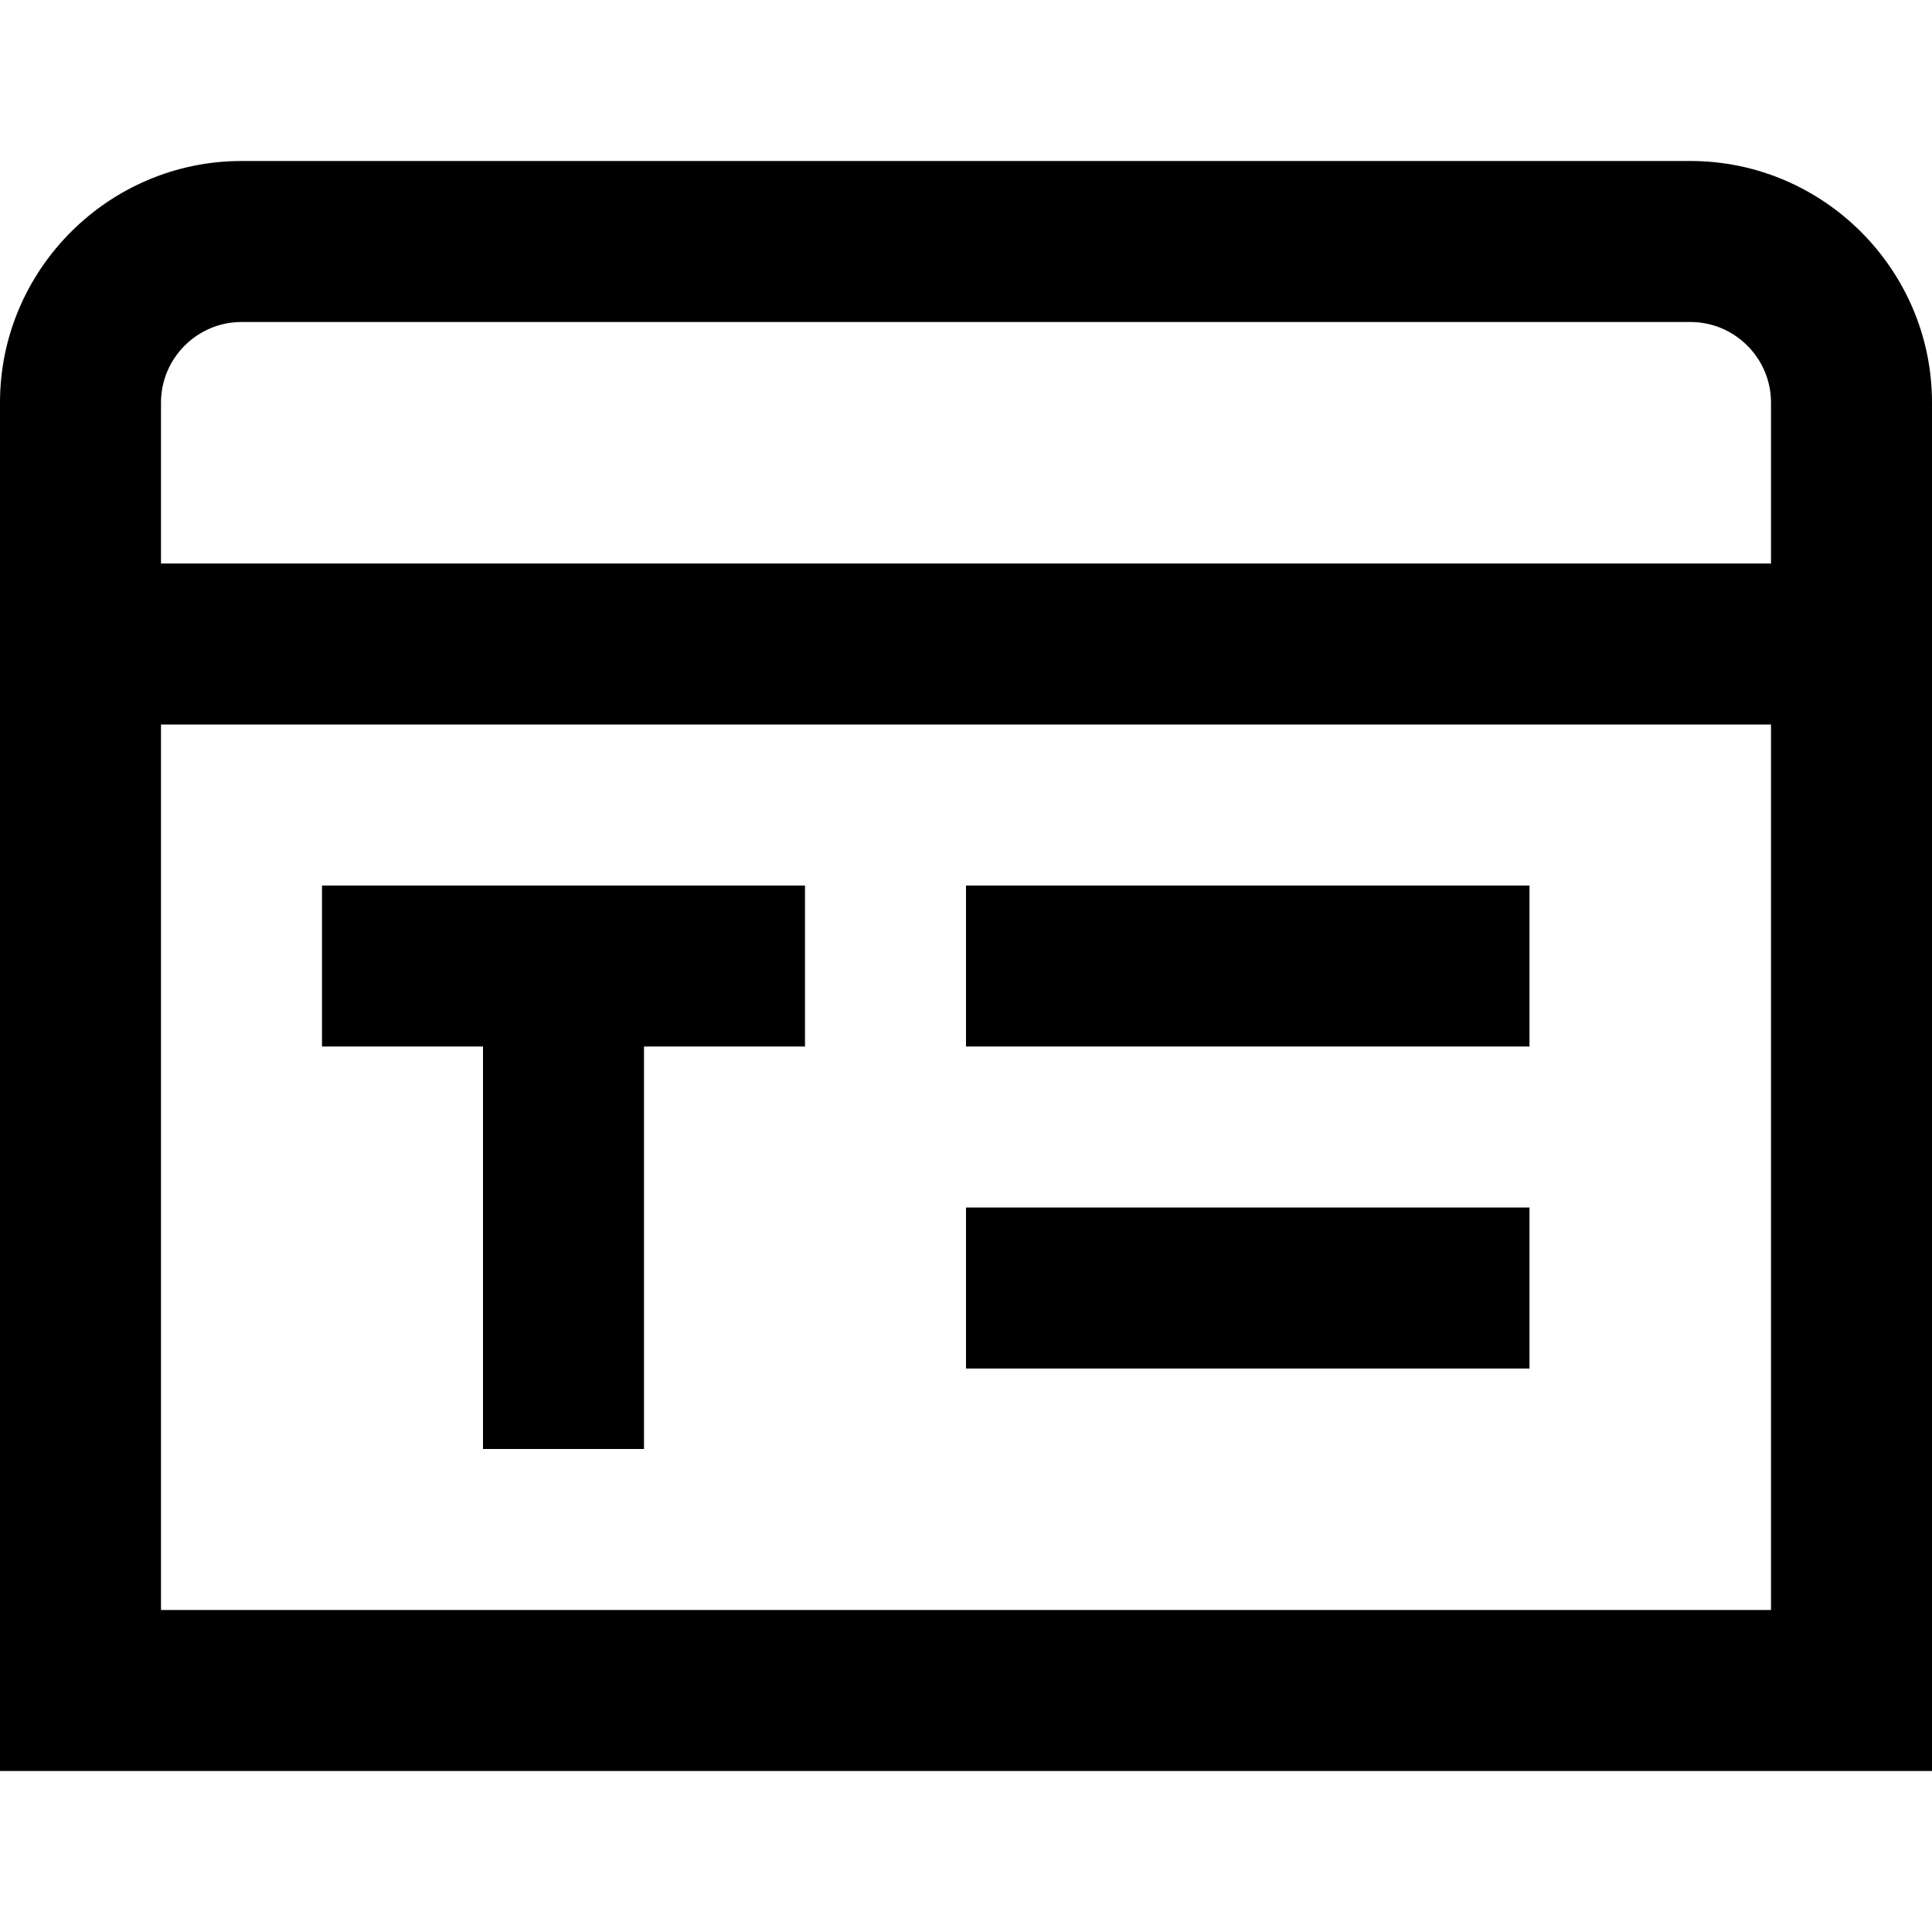 <?xml version="1.0" encoding="UTF-8"?>
<svg xmlns="http://www.w3.org/2000/svg" id="Layer_1" data-name="Layer 1" viewBox="0 0 24 24" width="512" height="512"><path d="M21,2H3C1.35,2,0,3.35,0,5V22H24V5c0-1.65-1.35-3-3-3ZM3,4H21c.55,0,1,.45,1,1v2H2v-2c0-.55,.45-1,1-1Zm-1,16V9H22v11H2Zm2-9h6v2h-2v5h-2v-5h-2v-2Zm8,0h7v2h-7v-2Zm0,4h7v2h-7v-2Z"/></svg>

